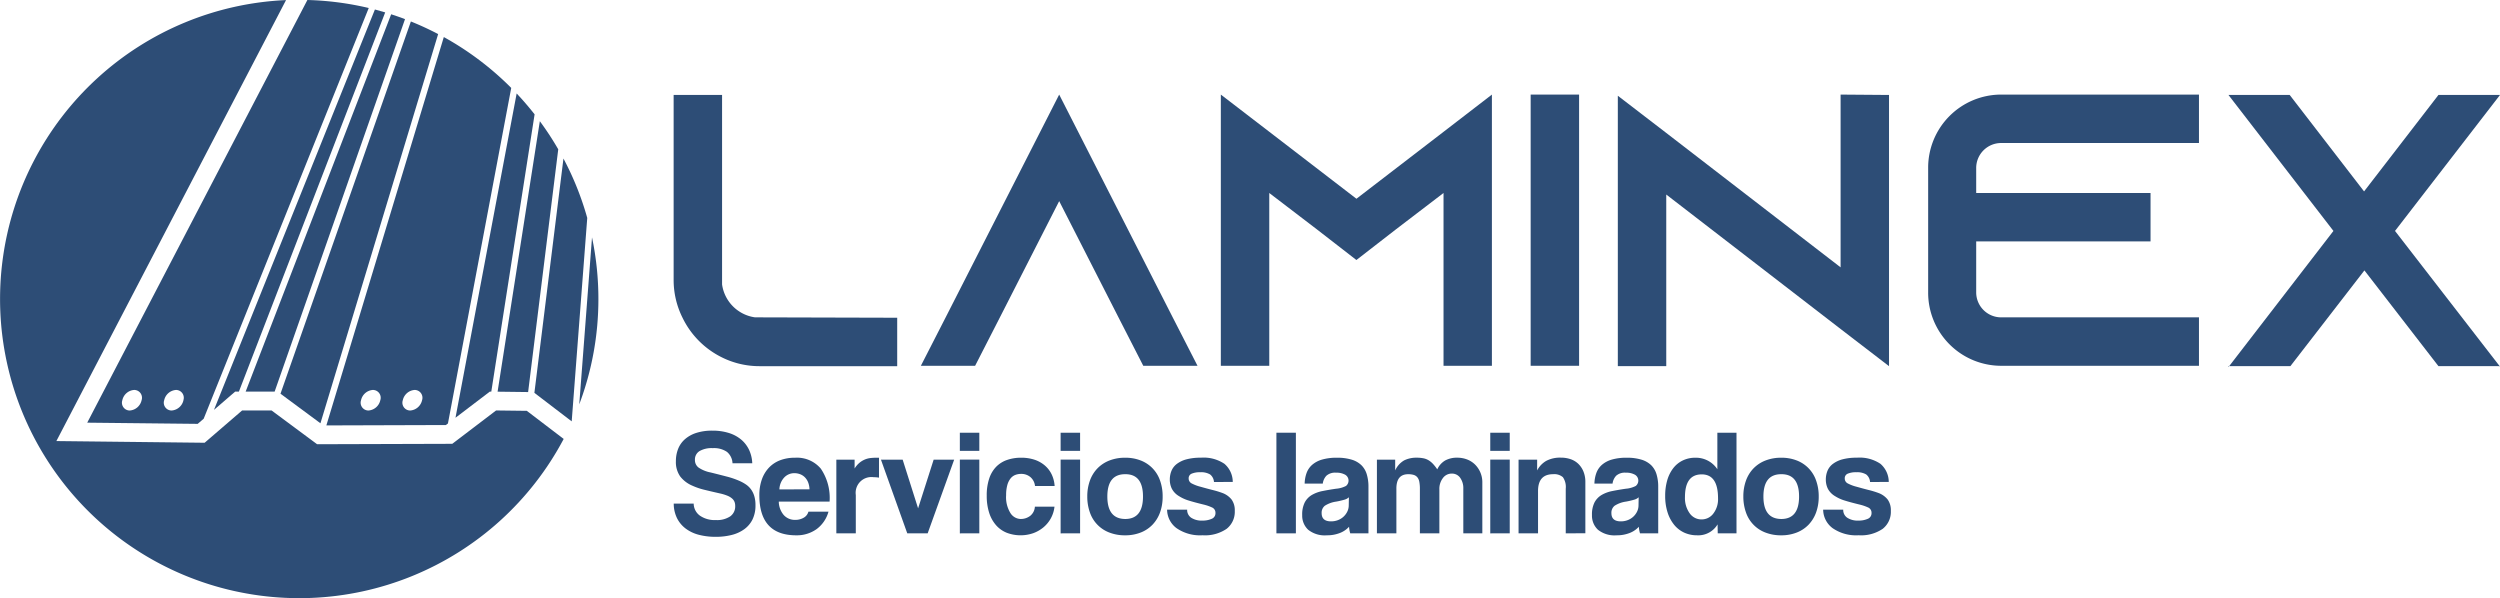 <svg xmlns="http://www.w3.org/2000/svg" width="209" height="50.011" viewBox="0 0 209 50.011"><defs><style>.a{fill:#2d4d76;}</style></defs><g transform="translate(-14.058 -14.591)"><g transform="translate(70.376 22.498)"><path class="a" d="M166.414,52.057v4.049h-11.5a7.043,7.043,0,0,1-3.174-.745,7.182,7.182,0,0,1-3.271-3.3,7.039,7.039,0,0,1-.745-3.174V33.433h4.049V49.271a3.229,3.229,0,0,0,2.753,2.753Z" transform="translate(-147.726 -33.401)"/><path class="a" d="M219.9,56.029h-4.534l-2.073-4.049-4.956-9.717-4.955,9.717-2.073,4.049h-4.535l2.073-4.049,9.49-18.623,9.49,18.623Z" transform="translate(-176.107 -33.357)"/><path class="a" d="M278.944,33.357V56.029H274.9V41.584l-3.984,3.044-3.3,2.559-3.3-2.559-3.984-3.044V56.029h-4.049V33.357l4.049,3.109,7.287,5.6,7.288-5.6Z" transform="translate(-210.539 -33.357)"/><path class="a" d="M317.772,56.029V33.357h4.049V56.029Z" transform="translate(-246.127 -33.357)"/><path class="a" d="M357.74,33.389V56.061l-4.049-3.109L339.117,41.713V56.061h-4.049V33.454l4.049,3.109L353.692,47.8V33.357Z" transform="translate(-256.136 -33.357)"/><path class="a" d="M400.662,39.478v2.106h14.575v4.049H400.662v4.275a2.088,2.088,0,0,0,2.073,2.073h16.551v4.049H402.735a6.11,6.11,0,0,1-6.089-6.121V39.478a6.109,6.109,0,0,1,6.089-6.121h16.551v4.049H402.735A2.087,2.087,0,0,0,400.662,39.478Z" transform="translate(-291.77 -33.357)"/><path class="a" d="M456.146,56.105h.065l-.065.065Zm22.737-22.672L470.106,44.8l8.745,11.3h-5.117l-6.186-8-6.186,8h-5.117l8.713-11.3-8.777-11.369H461.3l6.219,8.065,6.219-8.065h5.15Zm-.065,22.737-.032-.065h.032Z" transform="translate(-326.201 -33.401)"/></g><g transform="translate(70.376 50.591)"><path class="a" d="M152.646,102.765a1.306,1.306,0,0,0-.463-.952,1.909,1.909,0,0,0-1.189-.313,2.019,2.019,0,0,0-1.114.251.819.819,0,0,0-.375.726.779.779,0,0,0,.294.639,2.668,2.668,0,0,0,1,.413q.714.176,1.358.345a6.761,6.761,0,0,1,1.108.382,3.414,3.414,0,0,1,.513.288,1.718,1.718,0,0,1,.413.4,1.867,1.867,0,0,1,.275.563,2.6,2.6,0,0,1,.1.764,2.65,2.65,0,0,1-.244,1.183,2.222,2.222,0,0,1-.689.82,3.032,3.032,0,0,1-1.052.482,5.33,5.33,0,0,1-1.333.157,5.513,5.513,0,0,1-1.415-.169,3.124,3.124,0,0,1-1.1-.519,2.48,2.48,0,0,1-.726-.87,2.782,2.782,0,0,1-.275-1.221H149.4a1.256,1.256,0,0,0,.519,1.008,2.178,2.178,0,0,0,1.333.37,2,2,0,0,0,1.2-.307,1.014,1.014,0,0,0,.419-.87.959.959,0,0,0-.056-.338.74.74,0,0,0-.2-.282,1.386,1.386,0,0,0-.394-.238,3.817,3.817,0,0,0-.639-.194q-.777-.176-1.309-.307a5.51,5.51,0,0,1-.97-.332,2.528,2.528,0,0,1-1.033-.782,2.087,2.087,0,0,1-.357-1.271,2.759,2.759,0,0,1,.188-1.033,2.112,2.112,0,0,1,.57-.807,2.677,2.677,0,0,1,.952-.526,4.253,4.253,0,0,1,1.333-.188,4.523,4.523,0,0,1,1.4.2,2.969,2.969,0,0,1,1.033.563,2.552,2.552,0,0,1,.651.864,2.892,2.892,0,0,1,.257,1.1Z" transform="translate(-147.726 -100.035)"/><path class="a" d="M166.35,109.082a1.757,1.757,0,0,0,.407,1.114,1.238,1.238,0,0,0,.97.413,1.361,1.361,0,0,0,.707-.181.822.822,0,0,0,.394-.507h1.677a2.7,2.7,0,0,1-1,1.465,2.836,2.836,0,0,1-1.7.514q-3.08,0-3.08-3.355a3.9,3.9,0,0,1,.2-1.29,2.776,2.776,0,0,1,.582-.989,2.516,2.516,0,0,1,.933-.632,3.408,3.408,0,0,1,1.264-.219,2.6,2.6,0,0,1,2.16.914,4.35,4.35,0,0,1,.732,2.754Zm2.567-1.026a1.726,1.726,0,0,0-.119-.594,1.249,1.249,0,0,0-.282-.426,1.122,1.122,0,0,0-.4-.25,1.354,1.354,0,0,0-.463-.081,1.155,1.155,0,0,0-.845.357,1.523,1.523,0,0,0-.407,1Z" transform="translate(-157.561 -103.148)"/><path class="a" d="M180,111.736v-6.16h1.527v.739a1.992,1.992,0,0,1,.419-.488,1.811,1.811,0,0,1,.451-.269,1.739,1.739,0,0,1,.469-.119,4.622,4.622,0,0,1,.488-.025h.213v1.665a2.752,2.752,0,0,0-.45-.037,1.317,1.317,0,0,0-1.49,1.49v3.205Z" transform="translate(-166.4 -103.148)"/><path class="a" d="M191.054,111.96l-2.2-6.16h1.815l1.29,4.069,1.3-4.069h1.715l-2.216,6.16Z" transform="translate(-171.524 -103.371)"/><path class="a" d="M204.51,101.966v-1.515h1.628v1.515Zm0,6.9V102.7h1.628v6.16Z" transform="translate(-180.585 -100.276)"/><path class="a" d="M215.517,109.508a2.609,2.609,0,0,1-.307.976,2.64,2.64,0,0,1-.62.752,2.847,2.847,0,0,1-.857.488,3.244,3.244,0,0,1-2.191-.031,2.362,2.362,0,0,1-.9-.627,2.909,2.909,0,0,1-.582-1.039,4.564,4.564,0,0,1-.207-1.446,4.389,4.389,0,0,1,.207-1.427,2.566,2.566,0,0,1,.582-.983,2.345,2.345,0,0,1,.908-.57,3.538,3.538,0,0,1,1.183-.188,3.492,3.492,0,0,1,1.1.163,2.564,2.564,0,0,1,.864.476,2.282,2.282,0,0,1,.582.751,2.631,2.631,0,0,1,.25.977h-1.64a1.127,1.127,0,0,0-.382-.745,1.172,1.172,0,0,0-.782-.269,1.342,1.342,0,0,0-.488.088.949.949,0,0,0-.394.295,1.542,1.542,0,0,0-.269.551,3.075,3.075,0,0,0-.1.845,2.522,2.522,0,0,0,.363,1.5,1.039,1.039,0,0,0,.839.489,1.287,1.287,0,0,0,.814-.263,1.051,1.051,0,0,0,.388-.764Z" transform="translate(-183.68 -103.148)"/><path class="a" d="M224.508,101.966v-1.515h1.628v1.515Zm0,6.9V102.7h1.628v6.16Z" transform="translate(-192.158 -100.276)"/><path class="a" d="M232.964,111.9a3.541,3.541,0,0,1-1.339-.238,2.744,2.744,0,0,1-1.615-1.69,3.912,3.912,0,0,1-.213-1.315,3.858,3.858,0,0,1,.219-1.328,2.858,2.858,0,0,1,.632-1.026,2.821,2.821,0,0,1,1-.657,3.555,3.555,0,0,1,1.321-.232,3.471,3.471,0,0,1,1.3.232,2.75,2.75,0,0,1,1.609,1.671,3.9,3.9,0,0,1,.219,1.34,3.84,3.84,0,0,1-.219,1.333,2.913,2.913,0,0,1-.626,1.02,2.759,2.759,0,0,1-.989.657A3.483,3.483,0,0,1,232.964,111.9Zm0-1.365q1.49,0,1.49-1.878t-1.49-1.866q-1.49,0-1.49,1.866T232.964,110.535Z" transform="translate(-195.218 -103.148)"/><path class="a" d="M249.553,107.442a.869.869,0,0,0-.326-.632,1.478,1.478,0,0,0-.826-.182,1.717,1.717,0,0,0-.714.119.407.407,0,0,0-.25.395.458.458,0,0,0,.25.419,3.346,3.346,0,0,0,.752.282q.525.15,1,.269a7.517,7.517,0,0,1,.839.257,1.758,1.758,0,0,1,.751.544,1.525,1.525,0,0,1,.263.945,1.806,1.806,0,0,1-.682,1.5,3.2,3.2,0,0,1-2.009.538,3.448,3.448,0,0,1-2.185-.6,1.951,1.951,0,0,1-.782-1.54h1.678a.776.776,0,0,0,.338.676,1.609,1.609,0,0,0,.939.238,1.873,1.873,0,0,0,.763-.144.5.5,0,0,0,.326-.495.475.475,0,0,0-.294-.463,3.832,3.832,0,0,0-.695-.238q-.777-.188-1.252-.338a3.237,3.237,0,0,1-.8-.363,1.57,1.57,0,0,1-.607-.626,1.737,1.737,0,0,1-.169-.764,1.906,1.906,0,0,1,.138-.726,1.4,1.4,0,0,1,.45-.582,2.312,2.312,0,0,1,.808-.383,4.541,4.541,0,0,1,1.2-.137,3.109,3.109,0,0,1,1.972.513,2.01,2.01,0,0,1,.695,1.515Z" transform="translate(-204.383 -103.148)"/><path class="a" d="M267.325,108.864v-8.413h1.628v8.413Z" transform="translate(-216.935 -100.276)"/><path class="a" d="M276.456,111.736a2.452,2.452,0,0,1-.1-.551,2.015,2.015,0,0,1-.764.52,2.9,2.9,0,0,1-1.1.194,2.207,2.207,0,0,1-1.559-.469,1.608,1.608,0,0,1-.494-1.221,2.234,2.234,0,0,1,.212-1.058,1.588,1.588,0,0,1,.589-.62,2.84,2.84,0,0,1,.9-.332q.519-.106,1.133-.194a2.182,2.182,0,0,0,.827-.232.572.572,0,0,0-.069-.939,1.471,1.471,0,0,0-.758-.169,1.094,1.094,0,0,0-.807.25,1.171,1.171,0,0,0-.307.664h-1.515a2.793,2.793,0,0,1,.157-.876,1.679,1.679,0,0,1,.463-.689,2.17,2.17,0,0,1,.832-.444,4.351,4.351,0,0,1,1.252-.156,4.077,4.077,0,0,1,1.233.163,1.99,1.99,0,0,1,.814.469,1.79,1.79,0,0,1,.445.764,3.574,3.574,0,0,1,.138,1.033v3.893Zm-.113-3.017a.886.886,0,0,1-.363.2,6.626,6.626,0,0,1-.689.162,2.344,2.344,0,0,0-.964.351.744.744,0,0,0-.263.613q0,.689.789.689a1.566,1.566,0,0,0,.582-.107,1.422,1.422,0,0,0,.776-.713,1.179,1.179,0,0,0,.119-.519Z" transform="translate(-219.893 -103.148)"/><path class="a" d="M294.488,111.736v-3.731a1.484,1.484,0,0,0-.263-.914.833.833,0,0,0-.7-.351.906.906,0,0,0-.744.375,1.476,1.476,0,0,0-.295.939v3.681h-1.628V108.03a3.085,3.085,0,0,0-.05-.613.825.825,0,0,0-.169-.375.638.638,0,0,0-.307-.194,1.581,1.581,0,0,0-.45-.056q-.99,0-.989,1.2v3.743h-1.628v-6.16h1.527v.9a1.836,1.836,0,0,1,.751-.839,2.277,2.277,0,0,1,1.052-.225,2.829,2.829,0,0,1,.557.05,1.367,1.367,0,0,1,.438.169,1.775,1.775,0,0,1,.37.307,3.531,3.531,0,0,1,.351.451,1.645,1.645,0,0,1,.663-.745,2.025,2.025,0,0,1,1-.232,2.262,2.262,0,0,1,.852.156,1.925,1.925,0,0,1,.663.438,2.082,2.082,0,0,1,.432.658,2.058,2.058,0,0,1,.157.8v4.269Z" transform="translate(-228.473 -103.148)"/><path class="a" d="M309.758,101.966v-1.515h1.628v1.515Zm0,6.9V102.7h1.628v6.16Z" transform="translate(-241.49 -100.276)"/><path class="a" d="M319.318,111.736v-3.731a1.432,1.432,0,0,0-.238-.964,1.093,1.093,0,0,0-.814-.25q-1.265,0-1.264,1.414v3.531h-1.628v-6.16h1.553v.9a1.978,1.978,0,0,1,.763-.8,2.474,2.474,0,0,1,1.227-.269,2.447,2.447,0,0,1,.814.131,1.721,1.721,0,0,1,.645.394,1.889,1.889,0,0,1,.426.645,2.317,2.317,0,0,1,.156.882v4.269Z" transform="translate(-244.74 -103.148)"/><path class="a" d="M333.954,111.736a2.475,2.475,0,0,1-.1-.551,2.015,2.015,0,0,1-.764.52,2.9,2.9,0,0,1-1.1.194,2.207,2.207,0,0,1-1.559-.469,1.608,1.608,0,0,1-.494-1.221,2.239,2.239,0,0,1,.212-1.058,1.587,1.587,0,0,1,.589-.62,2.84,2.84,0,0,1,.9-.332q.519-.106,1.133-.194a2.181,2.181,0,0,0,.827-.232.572.572,0,0,0-.069-.939,1.471,1.471,0,0,0-.758-.169,1.094,1.094,0,0,0-.807.25,1.173,1.173,0,0,0-.307.664h-1.515a2.793,2.793,0,0,1,.157-.876,1.679,1.679,0,0,1,.463-.689,2.17,2.17,0,0,1,.832-.444,4.351,4.351,0,0,1,1.252-.156,4.077,4.077,0,0,1,1.233.163,2,2,0,0,1,.814.469,1.793,1.793,0,0,1,.444.764,3.573,3.573,0,0,1,.138,1.033v3.893Zm-.113-3.017a.886.886,0,0,1-.363.2,6.626,6.626,0,0,1-.689.162,2.344,2.344,0,0,0-.964.351.744.744,0,0,0-.263.613q0,.689.789.689a1.565,1.565,0,0,0,.582-.107,1.422,1.422,0,0,0,.776-.713,1.179,1.179,0,0,0,.119-.519Z" transform="translate(-253.166 -103.148)"/><path class="a" d="M348.859,108.864l-.013-.751a1.878,1.878,0,0,1-1.715.914,2.542,2.542,0,0,1-1.077-.225,2.356,2.356,0,0,1-.838-.651,3.149,3.149,0,0,1-.551-1.039,4.465,4.465,0,0,1-.2-1.39,4.6,4.6,0,0,1,.169-1.283,3.016,3.016,0,0,1,.495-1.008,2.235,2.235,0,0,1,.8-.657,2.39,2.39,0,0,1,1.07-.232,2.142,2.142,0,0,1,1.828.964v-3.055h1.6v8.413Zm-1.352-1.165a1.214,1.214,0,0,0,.983-.488,1.97,1.97,0,0,0,.394-1.277q0-2-1.365-2-1.4,0-1.4,1.9a2.187,2.187,0,0,0,.388,1.346A1.2,1.2,0,0,0,347.507,107.7Z" transform="translate(-261.574 -100.276)"/><path class="a" d="M363.143,111.9a3.547,3.547,0,0,1-1.34-.238,2.745,2.745,0,0,1-1.615-1.69,3.923,3.923,0,0,1-.213-1.315,3.848,3.848,0,0,1,.219-1.328,2.859,2.859,0,0,1,.632-1.026,2.818,2.818,0,0,1,1-.657,3.553,3.553,0,0,1,1.321-.232,3.467,3.467,0,0,1,1.3.232,2.747,2.747,0,0,1,1.609,1.671,3.886,3.886,0,0,1,.22,1.34,3.83,3.83,0,0,1-.22,1.333,2.906,2.906,0,0,1-.626,1.02,2.764,2.764,0,0,1-.989.657A3.481,3.481,0,0,1,363.143,111.9Zm0-1.365q1.49,0,1.49-1.878t-1.49-1.866q-1.49,0-1.49,1.866T363.143,110.535Z" transform="translate(-270.549 -103.148)"/><path class="a" d="M379.732,107.442a.868.868,0,0,0-.325-.632,1.48,1.48,0,0,0-.827-.182,1.715,1.715,0,0,0-.713.119.407.407,0,0,0-.25.395.457.457,0,0,0,.25.419,3.341,3.341,0,0,0,.751.282q.526.15,1,.269a7.519,7.519,0,0,1,.839.257,1.759,1.759,0,0,1,.751.544,1.525,1.525,0,0,1,.263.945,1.806,1.806,0,0,1-.682,1.5,3.2,3.2,0,0,1-2.01.538,3.447,3.447,0,0,1-2.184-.6,1.951,1.951,0,0,1-.783-1.54h1.678a.776.776,0,0,0,.338.676,1.607,1.607,0,0,0,.939.238,1.875,1.875,0,0,0,.764-.144.5.5,0,0,0,.325-.495.475.475,0,0,0-.294-.463,3.838,3.838,0,0,0-.7-.238q-.776-.188-1.251-.338a3.232,3.232,0,0,1-.8-.363,1.573,1.573,0,0,1-.607-.626,1.731,1.731,0,0,1-.169-.764,1.906,1.906,0,0,1,.137-.726,1.4,1.4,0,0,1,.451-.582,2.31,2.31,0,0,1,.807-.383,4.541,4.541,0,0,1,1.2-.137,3.111,3.111,0,0,1,1.972.513,2.01,2.01,0,0,1,.694,1.515Z" transform="translate(-279.714 -103.148)"/></g><g transform="translate(14.058 14.591)"><g transform="translate(0 0)"><path class="a" d="M58.288,48.416H58.6l12.229-31.7c-.285-.085-.57-.169-.859-.244L56.515,49.945Z" transform="translate(-38.627 -15.679)"/><path class="a" d="M130.6,66.845a25.087,25.087,0,0,0-.534-5.151L129,75.651A24.948,24.948,0,0,0,130.6,66.845Z" transform="translate(-80.574 -41.848)"/><path class="a" d="M123.207,68.023l1.3-17.006a24.841,24.841,0,0,0-1.989-4.966l-2.43,19.589Z" transform="translate(-75.413 -32.797)"/><path class="a" d="M73.06,52.437,82.9,19.9a24.817,24.817,0,0,0-2.28-1.054l-10.9,31.12Z" transform="translate(-46.271 -17.051)"/><path class="a" d="M65.223,48.966l10.9-31.138q-.573-.217-1.158-.406L62.8,48.966Z" transform="translate(-42.263 -16.229)"/><path class="a" d="M107.3,58.063l.12,0,3.62-23.178q-.712-.906-1.5-1.744l-5.114,27.11Z" transform="translate(-66.347 -25.327)"/><path class="a" d="M88.806,54.378l.174-.132,5.291-28.051a25.093,25.093,0,0,0-5.636-4.252L78.816,54.41Zm-3.6-2.074a1.094,1.094,0,0,1,.992-.86.653.653,0,0,1,.618.86,1.094,1.094,0,0,1-.992.86A.653.653,0,0,1,85.207,52.3Zm-2.5-.86a.653.653,0,0,1,.619.86,1.094,1.094,0,0,1-.992.86.653.653,0,0,1-.618-.86A1.094,1.094,0,0,1,82.7,51.444Z" transform="translate(-51.532 -18.845)"/><path class="a" d="M115.344,61.282l2.518-20.294a25.072,25.072,0,0,0-1.539-2.351L112.792,61.25Z" transform="translate(-71.193 -28.506)"/><path class="a" d="M55.532,48.919l-3.664,2.789-11.3.035-3.807-2.824H34.3l-3.134,2.7-12.395-.141,19.2-36.866A25.012,25.012,0,1,0,61.182,51.3L58.1,48.951Z" transform="translate(-14.058 -14.605)"/><g transform="translate(7.292)"><path class="a" d="M49.771,14.591,31.365,49.926l9.235.1.5-.428L54.9,15.26A25.027,25.027,0,0,0,49.771,14.591ZM35.91,48.05a1.094,1.094,0,0,1-.992.86.653.653,0,0,1-.618-.86,1.093,1.093,0,0,1,.991-.86A.653.653,0,0,1,35.91,48.05Zm3.5,0a1.094,1.094,0,0,1-.992.86.653.653,0,0,1-.619-.86,1.094,1.094,0,0,1,.991-.86A.653.653,0,0,1,39.405,48.05Z" transform="translate(-31.365 -14.591)"/></g></g></g></g></svg>